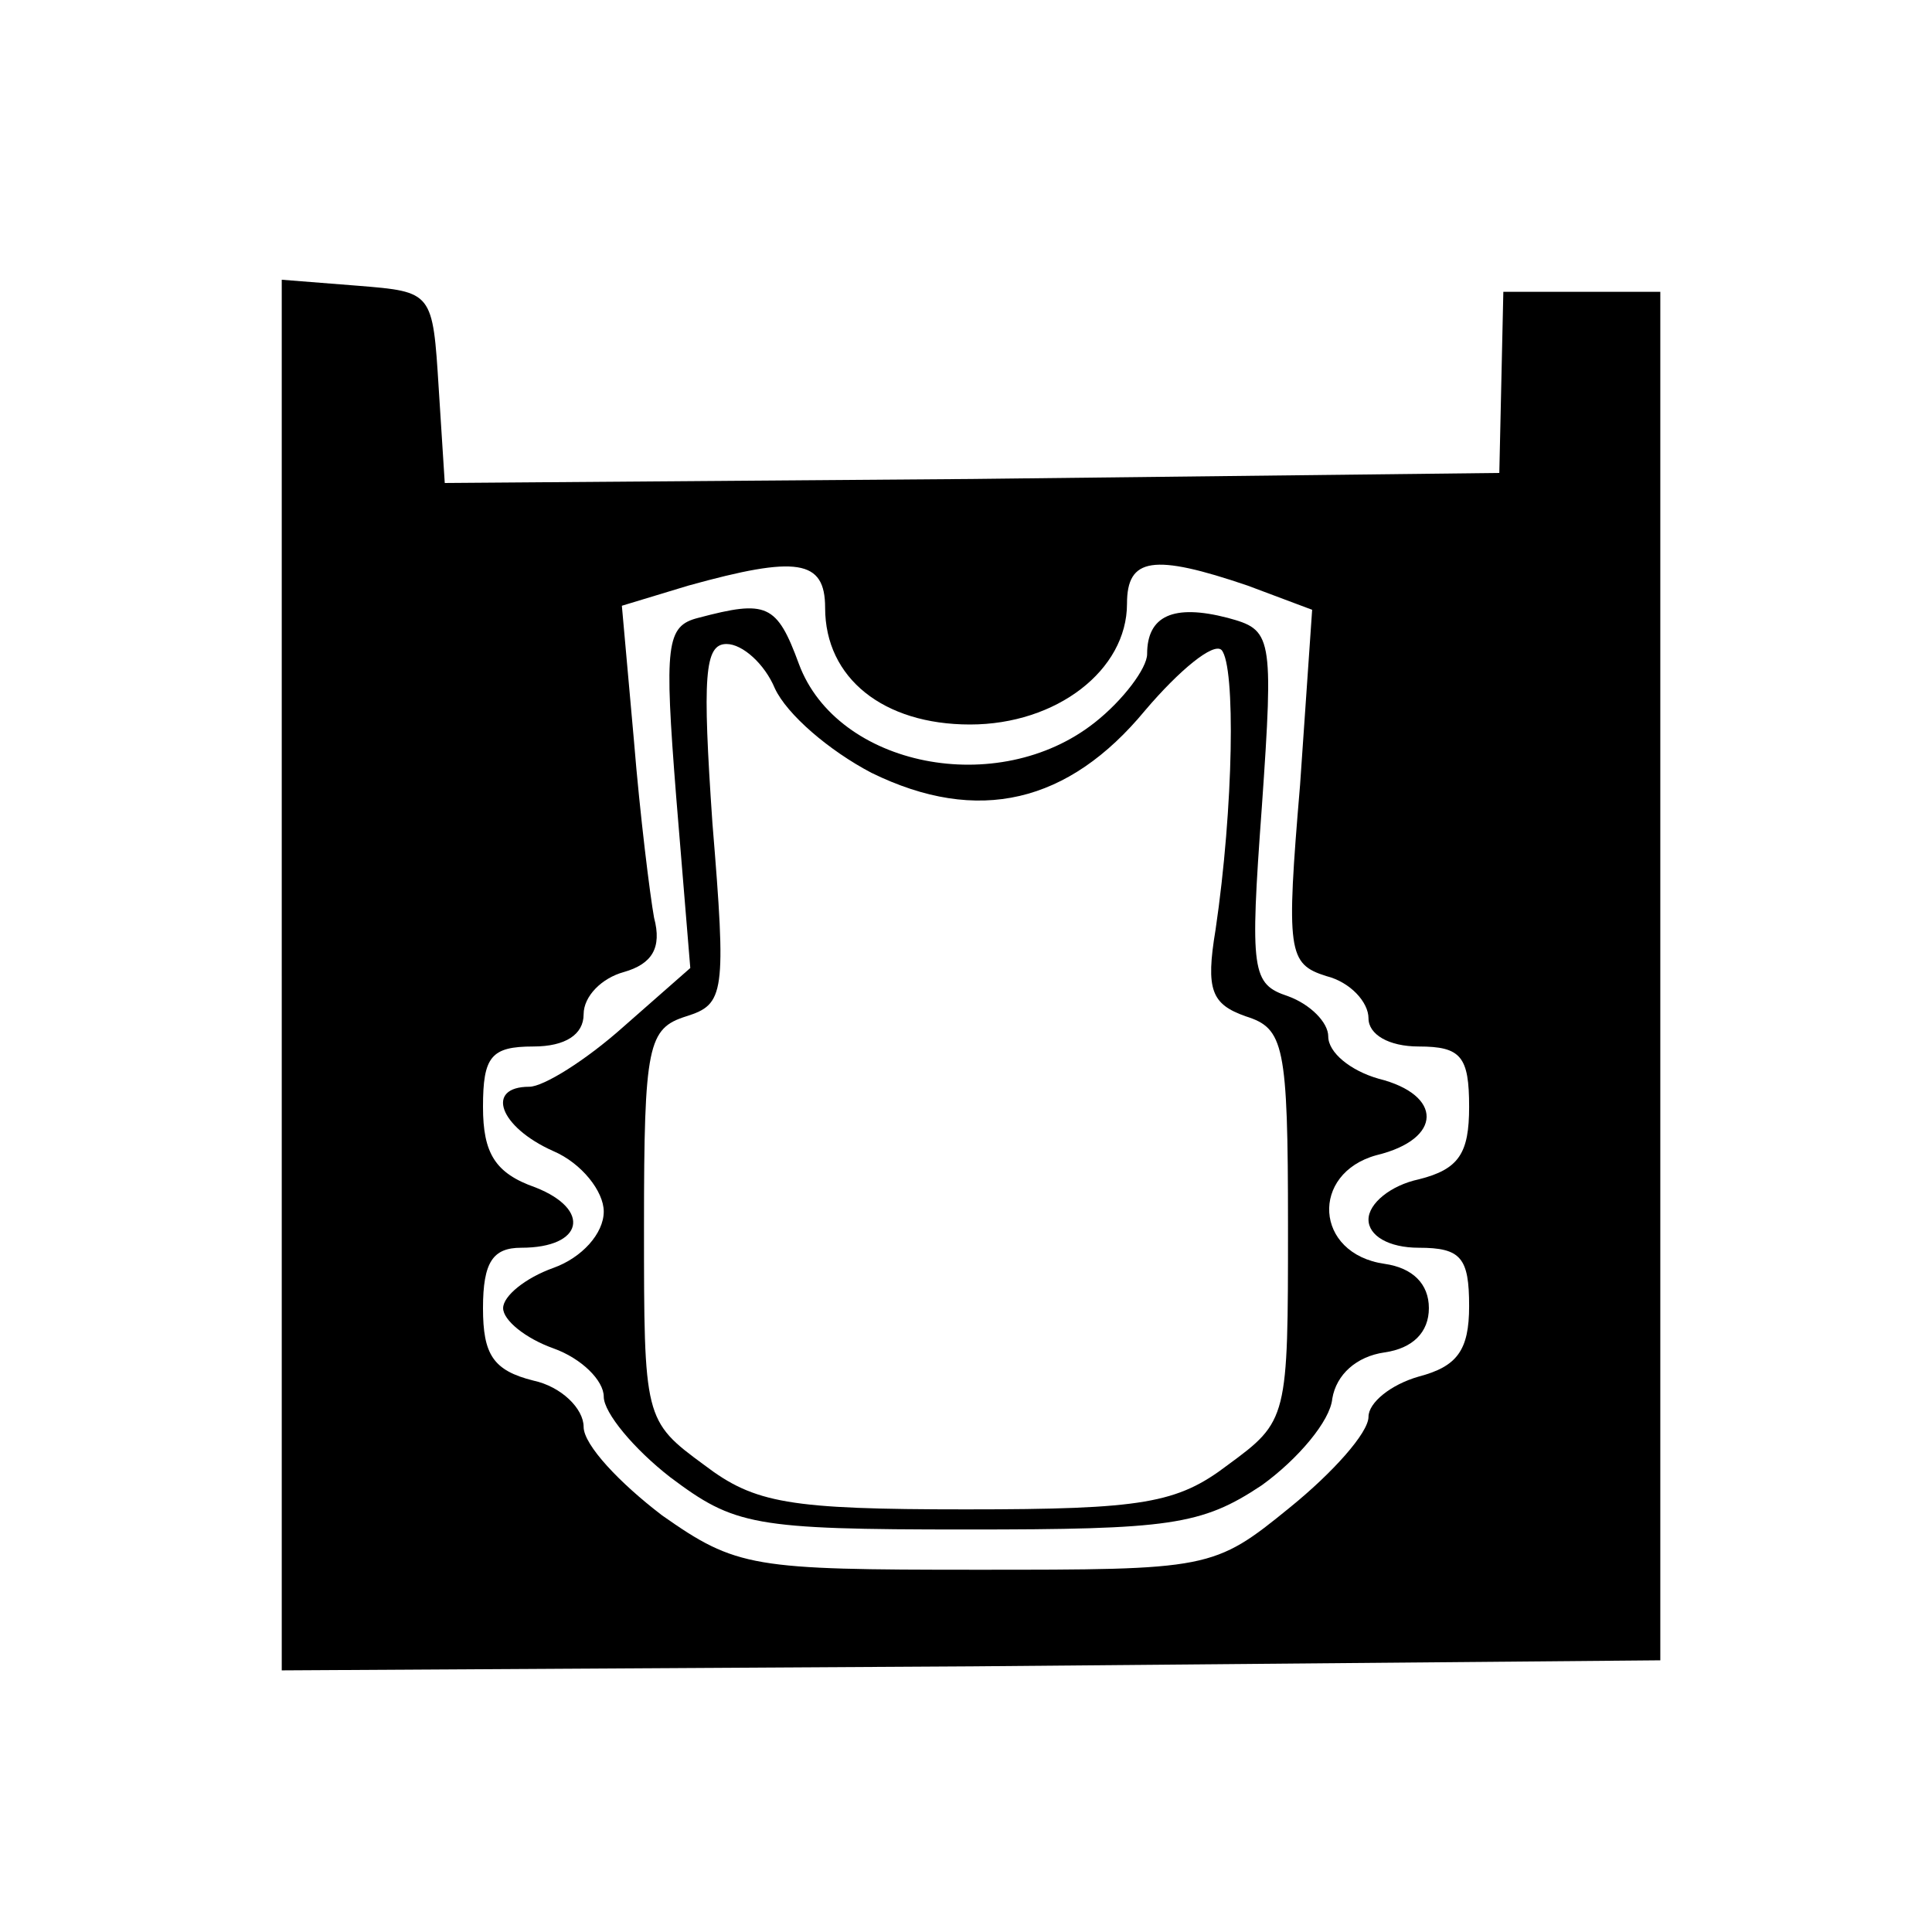 <?xml version="1.0" standalone="no"?>
<!DOCTYPE svg PUBLIC "-//W3C//DTD SVG 20010904//EN"
 "http://www.w3.org/TR/2001/REC-SVG-20010904/DTD/svg10.dtd">
<svg version="1.0" xmlns="http://www.w3.org/2000/svg"
 width="96pt" height="96pt" viewBox="0 0 96 96"
 preserveAspectRatio="xMidYMid meet">
<g transform="translate(0,96) scale(0.1,-0.1)"
fill="#000000" stroke="none">
<path d="M140 475 l0 -345 343 2 342 3 0 340 0 340 -39 0 -39 0 -1 -45 -1 -45
-262 -3 -262 -2 -3 47 c-3 48 -3 48 -40 51 l-38 3 0 -346z m270 183 c0 -35 29
-58 72 -58 43 0 78 27 78 60 0 23 13 25 60 9 l32 -12 -6 -87 c-7 -83 -6 -89
13 -95 12 -3 21 -13 21 -21 0 -8 10 -14 25 -14 21 0 25 -5 25 -30 0 -23 -5
-31 -25 -36 -14 -3 -25 -12 -25 -20 0 -8 10 -14 25 -14 21 0 25 -5 25 -29 0
-22 -6 -30 -25 -35 -14 -4 -25 -13 -25 -20 0 -8 -18 -28 -39 -45 -38 -31 -40
-31 -156 -31 -111 0 -119 1 -156 27 -21 16 -39 35 -39 44 0 9 -11 20 -25 23
-20 5 -25 13 -25 36 0 23 5 30 19 30 31 0 35 19 7 30 -20 7 -26 17 -26 40 0
25 4 30 25 30 16 0 25 6 25 16 0 9 9 18 20 21 14 4 19 12 15 27 -2 11 -7 51
-10 88 l-6 67 33 10 c54 15 68 13 68 -11z"/>
<path d="M347 653 c-16 -4 -17 -13 -11 -89 l7 -85 -33 -29 c-19 -17 -40 -30
-47 -30 -22 0 -15 -20 12 -32 14 -6 25 -20 25 -30 0 -11 -11 -23 -25 -28 -14
-5 -25 -14 -25 -20 0 -6 11 -15 25 -20 14 -5 25 -16 25 -24 0 -8 15 -26 33
-40 32 -24 41 -26 147 -26 101 0 117 2 147 22 18 13 34 32 35 43 2 12 12 21
26 23 14 2 22 10 22 22 0 12 -8 20 -22 22 -35 5 -37 45 -4 54 33 8 33 30 1 38
-14 4 -25 13 -25 21 0 7 -9 16 -20 20 -18 6 -19 12 -13 94 6 86 5 88 -17 94
-27 7 -40 1 -40 -18 0 -7 -12 -23 -26 -34 -48 -38 -128 -22 -147 29 -11 30
-16 32 -50 23z m38 -35 c6 -13 27 -31 48 -42 53 -26 98 -15 136 31 17 20 34
34 38 30 7 -8 6 -78 -3 -139 -5 -30 -2 -37 15 -43 19 -6 21 -14 21 -104 0 -96
0 -97 -30 -119 -25 -19 -42 -22 -130 -22 -88 0 -105 3 -130 22 -30 22 -30 23
-30 119 0 90 2 98 21 104 19 6 20 11 13 96 -5 73 -4 89 7 89 8 0 19 -10 24
-22z"/>
</g>
</svg>
